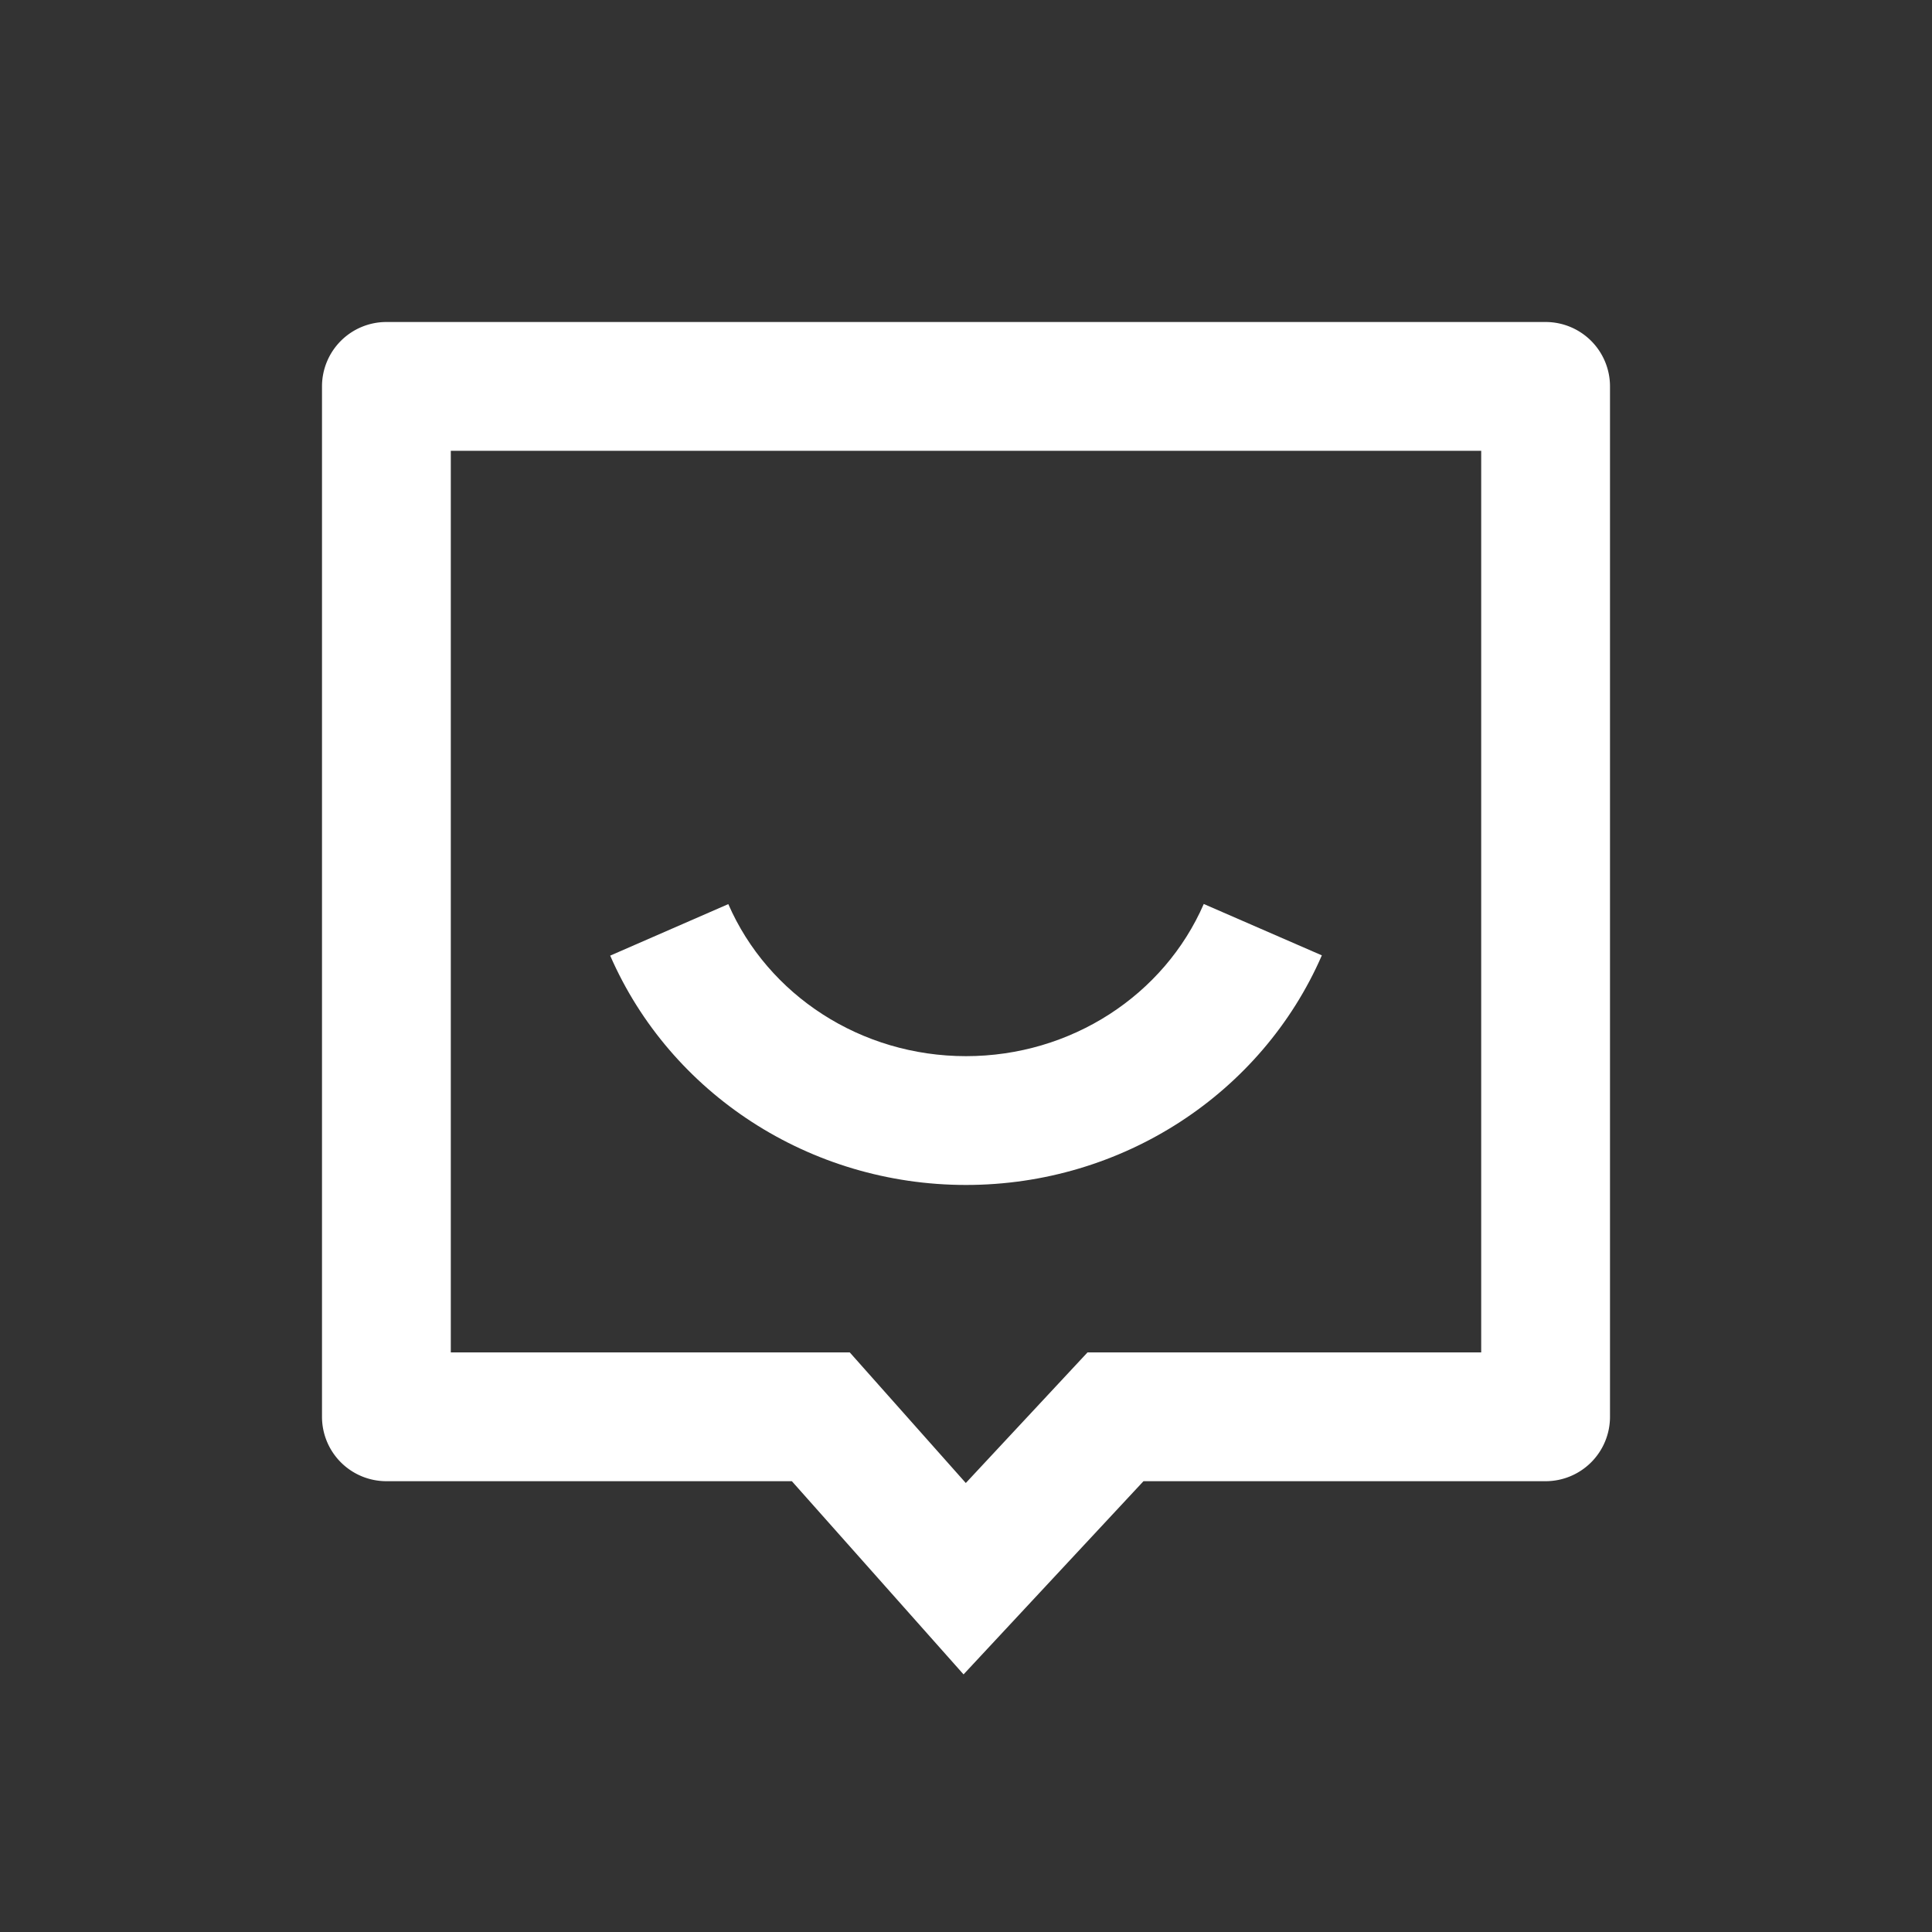 <svg t="1594366074061" class="icon" viewBox="0 0 1024 1024" version="1.1" xmlns="http://www.w3.org/2000/svg"
     p-id="11630" width="16" height="16">
    <rect x="0" y="0" width="1024" height="1024" fill="#333333" stroke="none"/>
    <path
        d="M511.898 786.022L576.41 716.8H785.067V238.933H238.933v477.867h211.456l61.508 69.222zM204.8 170.667h614.4a34.133 34.133 0 0 1 34.133 34.133v546.133a34.133 34.133 0 0 1-34.133 34.133h-213.129l-95.369 102.4-90.999-102.4H204.8a34.133 34.133 0 0 1-34.133-34.133V204.8a34.133 34.133 0 0 1 34.133-34.133z"
        p-id="11631" fill="#ffffff"></path>
    <path
        d="M700.621 506.334C668.74 579.584 594.876 628.053 512 628.053c-82.807 0-156.672-48.367-188.587-121.549l62.601-27.307c21.06 48.333 70.315 80.589 125.986 80.589 55.706 0 104.994-32.324 126.02-80.657l62.601 27.238z"
        p-id="11632" fill="#ffffff"></path>
</svg>
